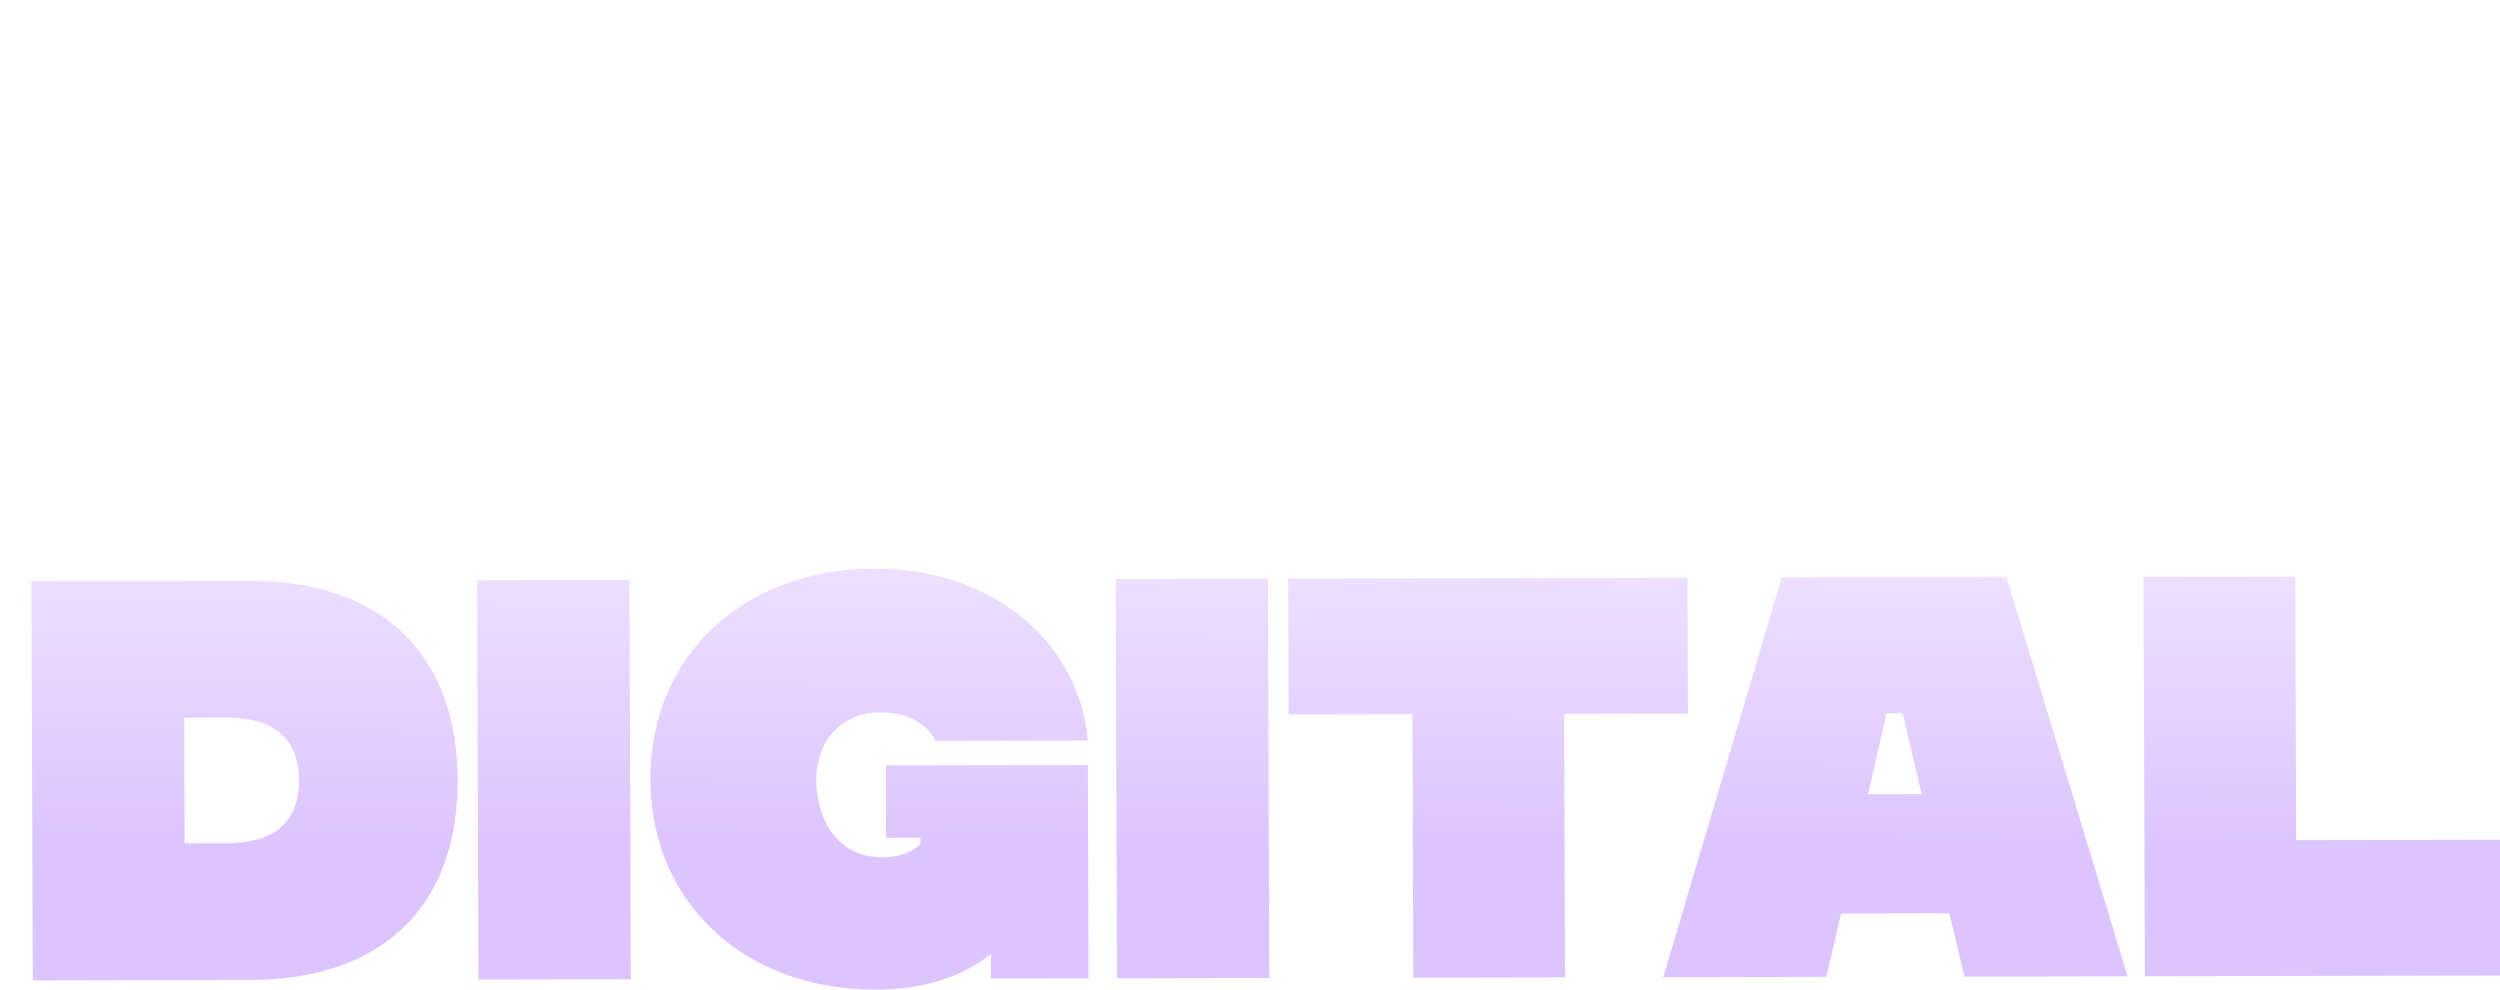 <svg width="149" height="59" viewBox="0 0 149 59" fill="none" xmlns="http://www.w3.org/2000/svg">
<g filter="url(#filter0_i_3654_5261)">
<path d="M18.963 1.575C27.089 1.558 31.422 6.106 31.446 13.45C31.47 20.794 27.166 25.358 19.041 25.374C18.803 25.375 6.121 25.4 6.121 25.4L6.043 1.6C6.043 1.6 18.725 1.575 18.963 1.575ZM17.756 17.217C20.782 17.211 22.001 15.678 21.994 13.469C21.987 11.258 20.758 9.731 17.732 9.737C16.474 9.74 15.454 9.742 15.148 9.742L15.172 17.222C15.478 17.222 16.498 17.22 17.756 17.217ZM52.656 8.647L41.708 8.669L41.713 10.199L51.675 10.179L51.696 16.639L41.734 16.659L41.739 18.189L52.687 18.167L52.71 25.307L32.684 25.347L32.607 1.547L52.633 1.507L52.656 8.647ZM65.63 25.927C56.688 25.945 53.545 21.123 53.532 17.281C55.98 17.276 62.1 17.264 62.1 17.264C62.106 18.862 63.603 19.369 64.793 19.367C66.051 19.364 66.662 18.955 66.659 18.207C66.656 17.085 65.159 16.884 62.505 16.141C56.89 14.589 54.437 12.996 54.424 9.086C54.398 1.232 61.503 0.843 65.379 0.836C70.275 0.826 75.789 2.719 75.809 8.975C73.022 8.98 67.412 8.992 67.412 8.992C67.407 7.768 66.487 7.123 65.365 7.126C64.311 7.128 63.633 7.503 63.636 8.421C63.639 9.611 66.157 10.116 68.437 10.655C70.717 11.195 76.533 11.795 76.552 17.609C76.574 24.409 71.784 25.915 65.63 25.927ZM77.699 1.457L86.777 1.439L86.855 25.239L77.777 25.257L77.699 1.457ZM102.074 16.81L102.06 12.492L114.096 12.468L114.137 25.184L108.323 25.196L108.318 23.734C106.623 25.063 104.381 25.85 101.491 25.855C93.535 25.871 88.044 20.612 88.02 13.336C87.997 6.06 93.454 0.779 101.41 0.764C108.55 0.749 113.63 5.295 114.091 11.006L105.013 11.024C104.568 10.107 103.477 9.327 101.709 9.331C99.431 9.335 97.907 11.039 97.914 13.316C97.922 15.595 99.051 17.904 101.738 17.967C102.86 17.999 103.641 17.657 104.115 17.18L104.114 16.806L102.074 16.81ZM133.025 1.346L142.103 1.328L142.18 25.128L130.824 25.151L125.108 13.33L124.87 13.331L124.908 25.163L115.83 25.181L115.753 1.381L127.415 1.357L132.825 13.179L133.063 13.178L133.025 1.346Z" fill="white"/>
<path d="M13.771 33.585C21.897 33.569 26.229 38.116 26.253 45.46C26.277 52.804 21.974 57.369 13.848 57.385C13.61 57.385 0.928 57.411 0.928 57.411L0.851 33.611C0.851 33.611 13.533 33.586 13.771 33.585ZM12.563 49.227C15.589 49.221 16.808 47.689 16.801 45.479C16.794 43.269 15.565 41.741 12.539 41.748C11.281 41.75 10.261 41.752 9.955 41.753L9.979 49.233C10.285 49.232 11.305 49.23 12.563 49.227ZM27.414 33.558L36.492 33.539L36.57 57.339L27.492 57.358L27.414 33.558ZM51.789 48.911L51.775 44.593L63.811 44.569L63.852 57.285L58.038 57.296L58.033 55.834C56.338 57.164 54.096 57.95 51.206 57.956C43.25 57.972 37.759 52.713 37.735 45.437C37.712 38.161 43.169 32.88 51.125 32.864C58.265 32.85 63.345 37.396 63.806 43.107L54.728 43.125C54.283 42.208 53.193 41.428 51.425 41.432C49.147 41.436 47.622 43.139 47.629 45.417C47.637 47.695 48.766 50.005 51.453 50.068C52.575 50.099 53.355 49.758 53.83 49.281L53.829 48.907L51.789 48.911ZM65.468 33.481L74.546 33.463L74.623 57.263L65.545 57.281L65.468 33.481ZM99.55 33.413L99.576 41.505L92.198 41.52L92.249 57.228L83.205 57.246L83.154 41.538L75.776 41.553L75.75 33.461L99.55 33.413ZM116.056 57.18L115.16 53.408L108.7 53.421L107.828 57.197L98.104 57.216L105.167 33.402L118.563 33.375L125.78 57.161L116.056 57.18ZM110.309 46.312L113.505 46.305L112.367 41.48L111.415 41.481L110.309 46.312ZM135.826 49.049L148.066 49.024L148.093 57.116L126.809 57.159L126.731 33.359L135.775 33.341L135.826 49.049Z" fill="url(#paint0_linear_3654_5261)"/>
</g>
<defs>
<filter id="filter0_i_3654_5261" x="0.744" y="0.67" width="148.377" height="58.412" filterUnits="userSpaceOnUse" color-interpolation-filters="sRGB">
<feFlood flood-opacity="0" result="BackgroundImageFix"/>
<feBlend mode="normal" in="SourceGraphic" in2="BackgroundImageFix" result="shape"/>
<feColorMatrix in="SourceAlpha" type="matrix" values="0 0 0 0 0 0 0 0 0 0 0 0 0 0 0 0 0 0 127 0" result="hardAlpha"/>
<feOffset dx="1.025" dy="1.025"/>
<feGaussianBlur stdDeviation="1.282"/>
<feComposite in2="hardAlpha" operator="arithmetic" k2="-1" k3="1"/>
<feColorMatrix type="matrix" values="0 0 0 0 1 0 0 0 0 1 0 0 0 0 1 0 0 0 1 0"/>
<feBlend mode="normal" in2="shape" result="effect1_innerShadow_3654_5261"/>
</filter>
<linearGradient id="paint0_linear_3654_5261" x1="74.076" y1="50" x2="74.128" y2="33.5" gradientUnits="userSpaceOnUse">
<stop stop-color="#DCC4FF"/>
<stop offset="1" stop-color="#ECDFFF"/>
</linearGradient>
</defs>
</svg>
